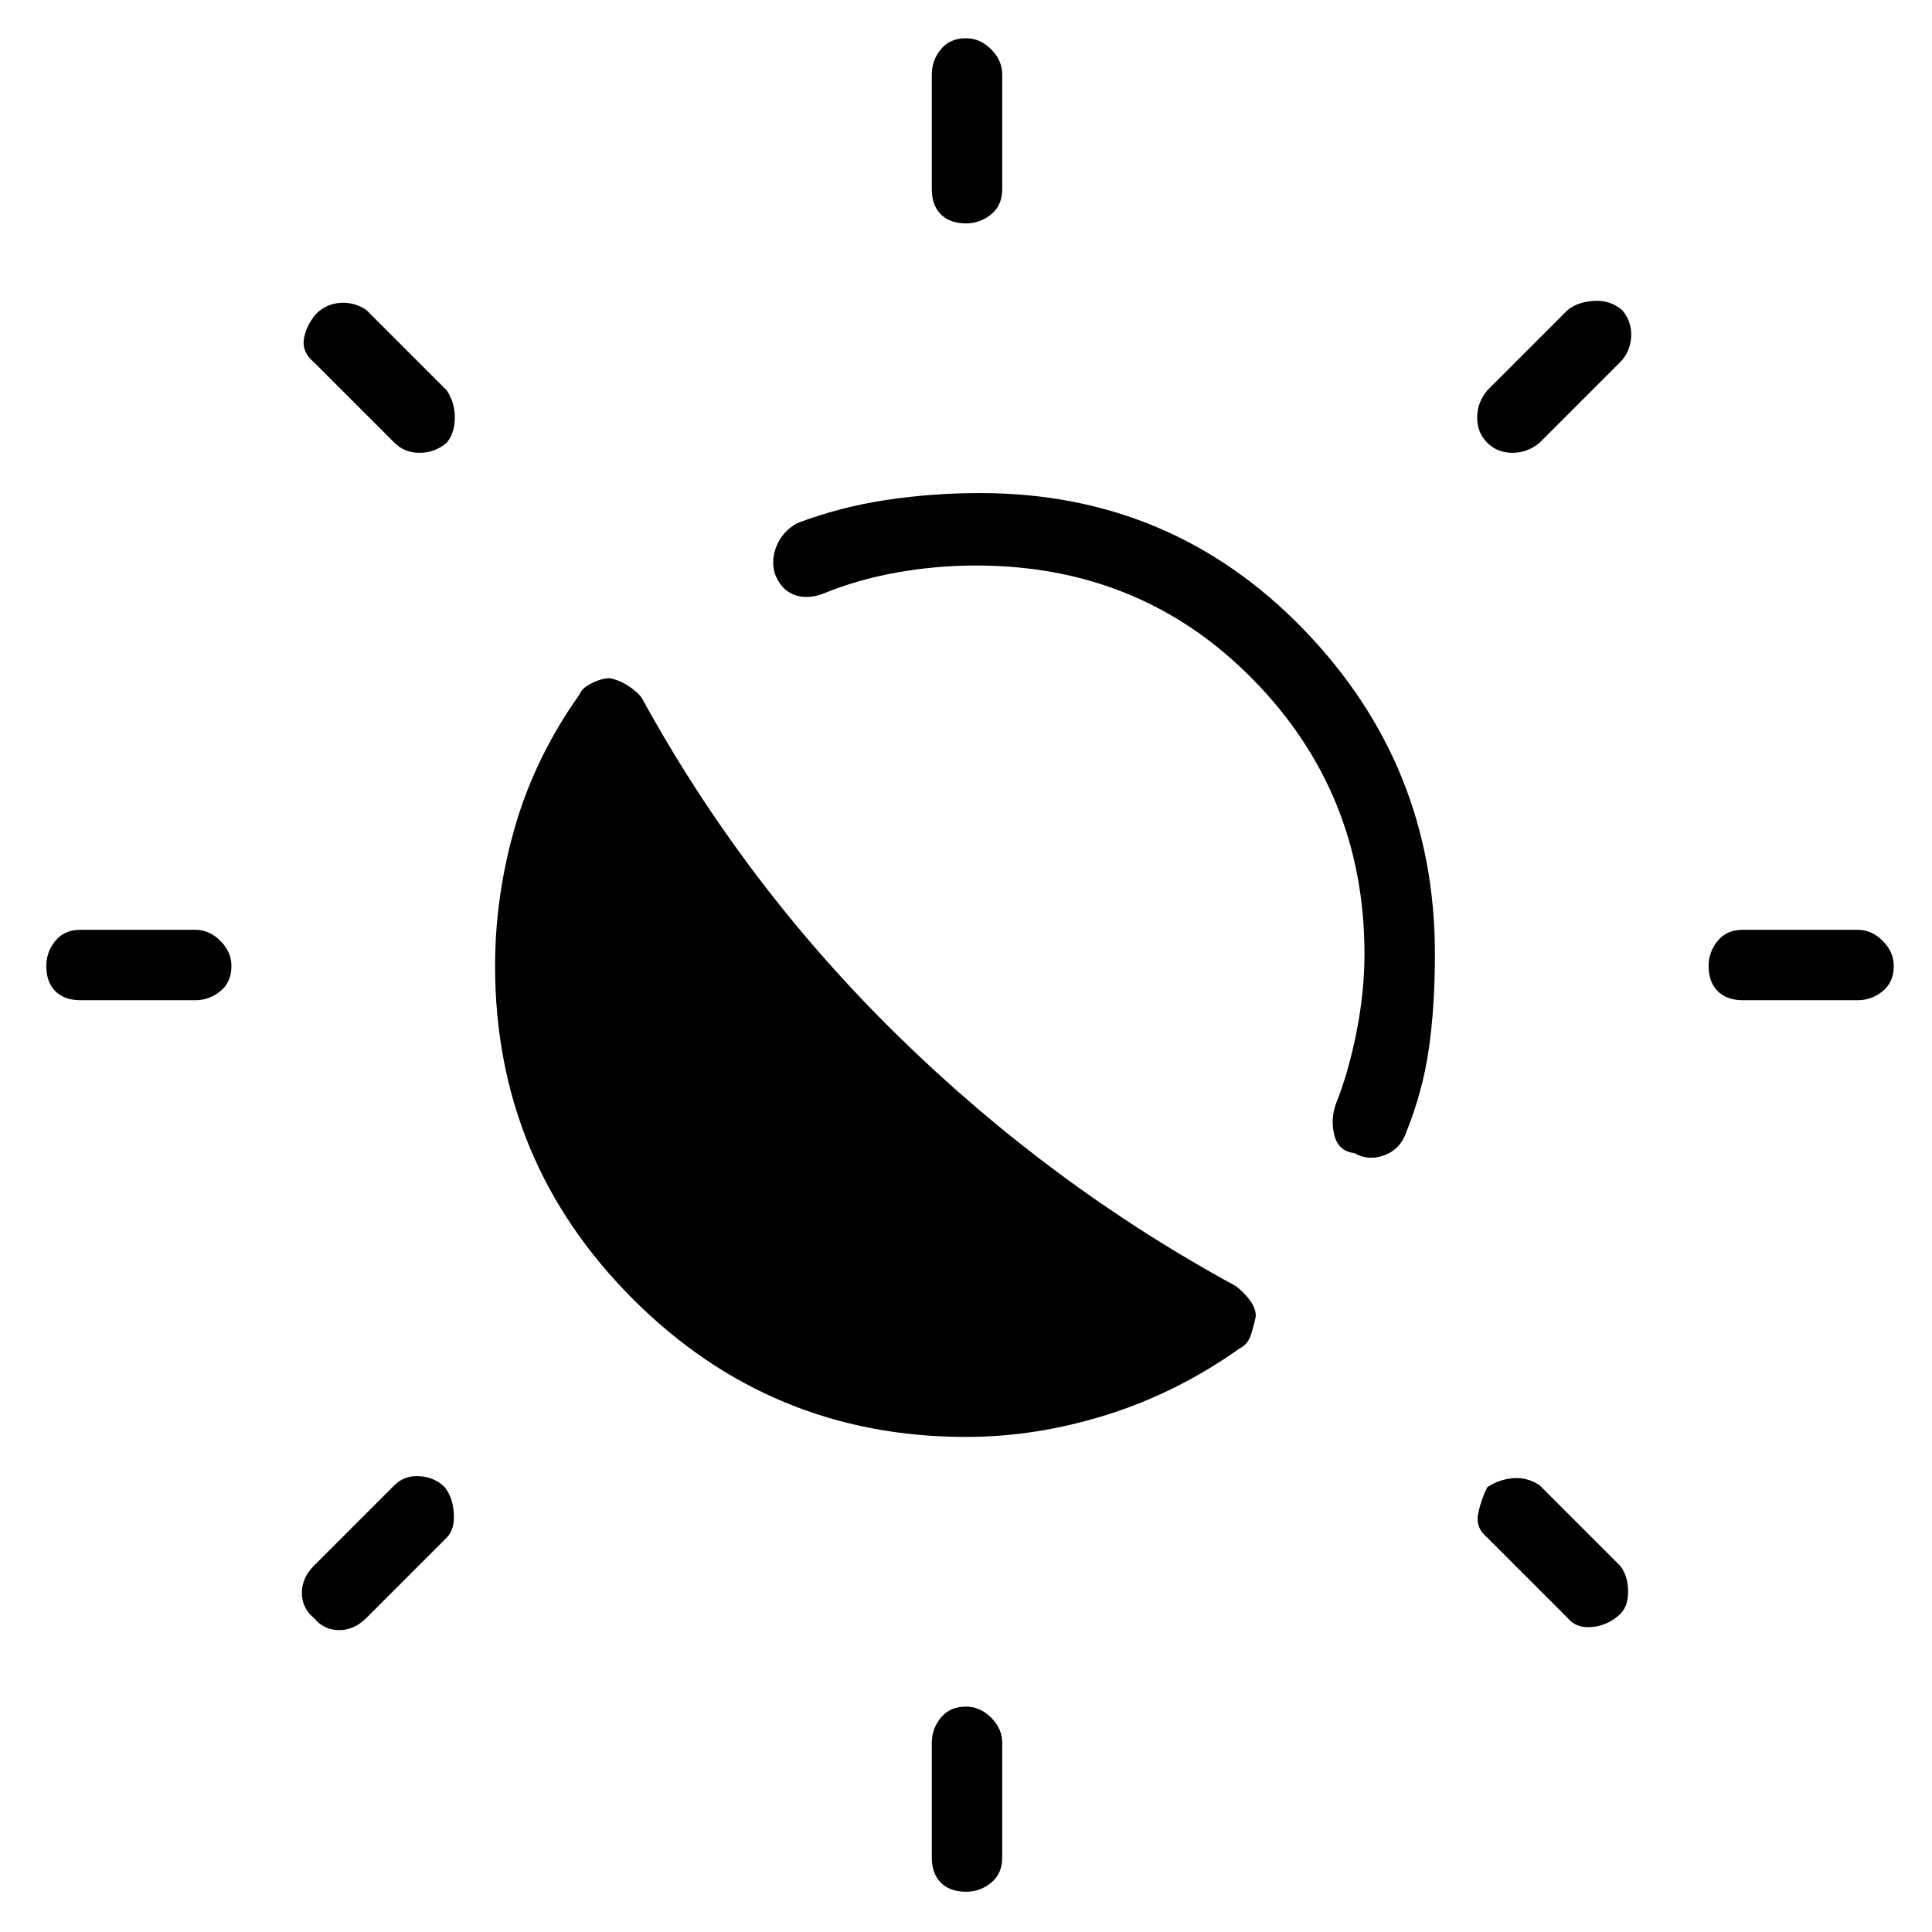 <svg xmlns="http://www.w3.org/2000/svg" height="48" width="48"><path d="M33.65 28.65q-.4-.05-.5-.45-.1-.4.05-.8.3-.75.5-1.75t.2-1.95q0-4-2.775-6.825T24.25 14.05q-1 0-1.975.175-.975.175-1.825.525-.4.15-.725.025-.325-.125-.475-.525-.1-.35.05-.7.15-.35.5-.55 1.05-.4 2.2-.575 1.15-.175 2.35-.175 4.75 0 8.025 3.375Q35.65 19 35.65 23.7q0 1.3-.15 2.35t-.55 2.05q-.15.45-.55.6-.4.15-.75-.05ZM24 5.55q-.4 0-.625-.225-.225-.225-.225-.625V1.85q0-.35.225-.625T24 .95q.35 0 .625.275t.275.625V4.7q0 .4-.275.625-.275.225-.625.225ZM24 47q-.4 0-.625-.225-.225-.225-.225-.625V43.3q0-.35.225-.625T24 42.4q.35 0 .625.275t.275.625v2.85q0 .4-.275.625Q24.35 47 24 47Zm12.95-36q-.25-.25-.25-.625t.25-.675l2-2q.25-.2.65-.225.4-.025.7.225.25.3.225.675-.025.375-.275.625l-2 2q-.3.25-.675.25-.375 0-.625-.25ZM7.8 40.2q-.3-.25-.3-.625t.3-.675l2-2q.25-.25.625-.225.375.025.625.275.2.25.225.65.025.4-.175.6l-2 2q-.3.3-.675.3-.375 0-.625-.3Zm35.5-15.35q-.4 0-.625-.225-.225-.225-.225-.625 0-.35.225-.625t.625-.275h2.85q.35 0 .625.275t.275.625q0 .4-.275.625-.275.225-.625.225Zm-41.3 0q-.4 0-.625-.225Q1.15 24.4 1.15 24q0-.35.225-.625T2 23.1h2.85q.35 0 .625.275T5.75 24q0 .4-.275.625-.275.225-.625.225ZM38.95 40.2l-2-2q-.3-.25-.225-.6.075-.35.225-.65.3-.2.65-.225.35-.025.65.175l2 2q.2.25.2.65t-.25.6q-.3.25-.675.275-.375.025-.575-.225ZM9.8 11l-2-2q-.3-.25-.25-.575.05-.325.3-.625.25-.25.6-.275.35-.025.65.175l2 2q.2.3.2.675 0 .375-.2.625-.3.25-.675.25-.375 0-.625-.25ZM24 35.7q-4.85 0-8.275-3.425Q12.3 28.85 12.3 24q0-1.75.5-3.475t1.6-3.275q.05-.15.3-.275.25-.125.45-.125.25.05.475.2.225.15.325.3Q18.5 22 22.3 25.725q3.8 3.725 8.4 6.225.2.15.35.35.15.2.15.4-.05.25-.125.475-.075.225-.275.325-1.55 1.1-3.3 1.65-1.75.55-3.5.55Z"/></svg>